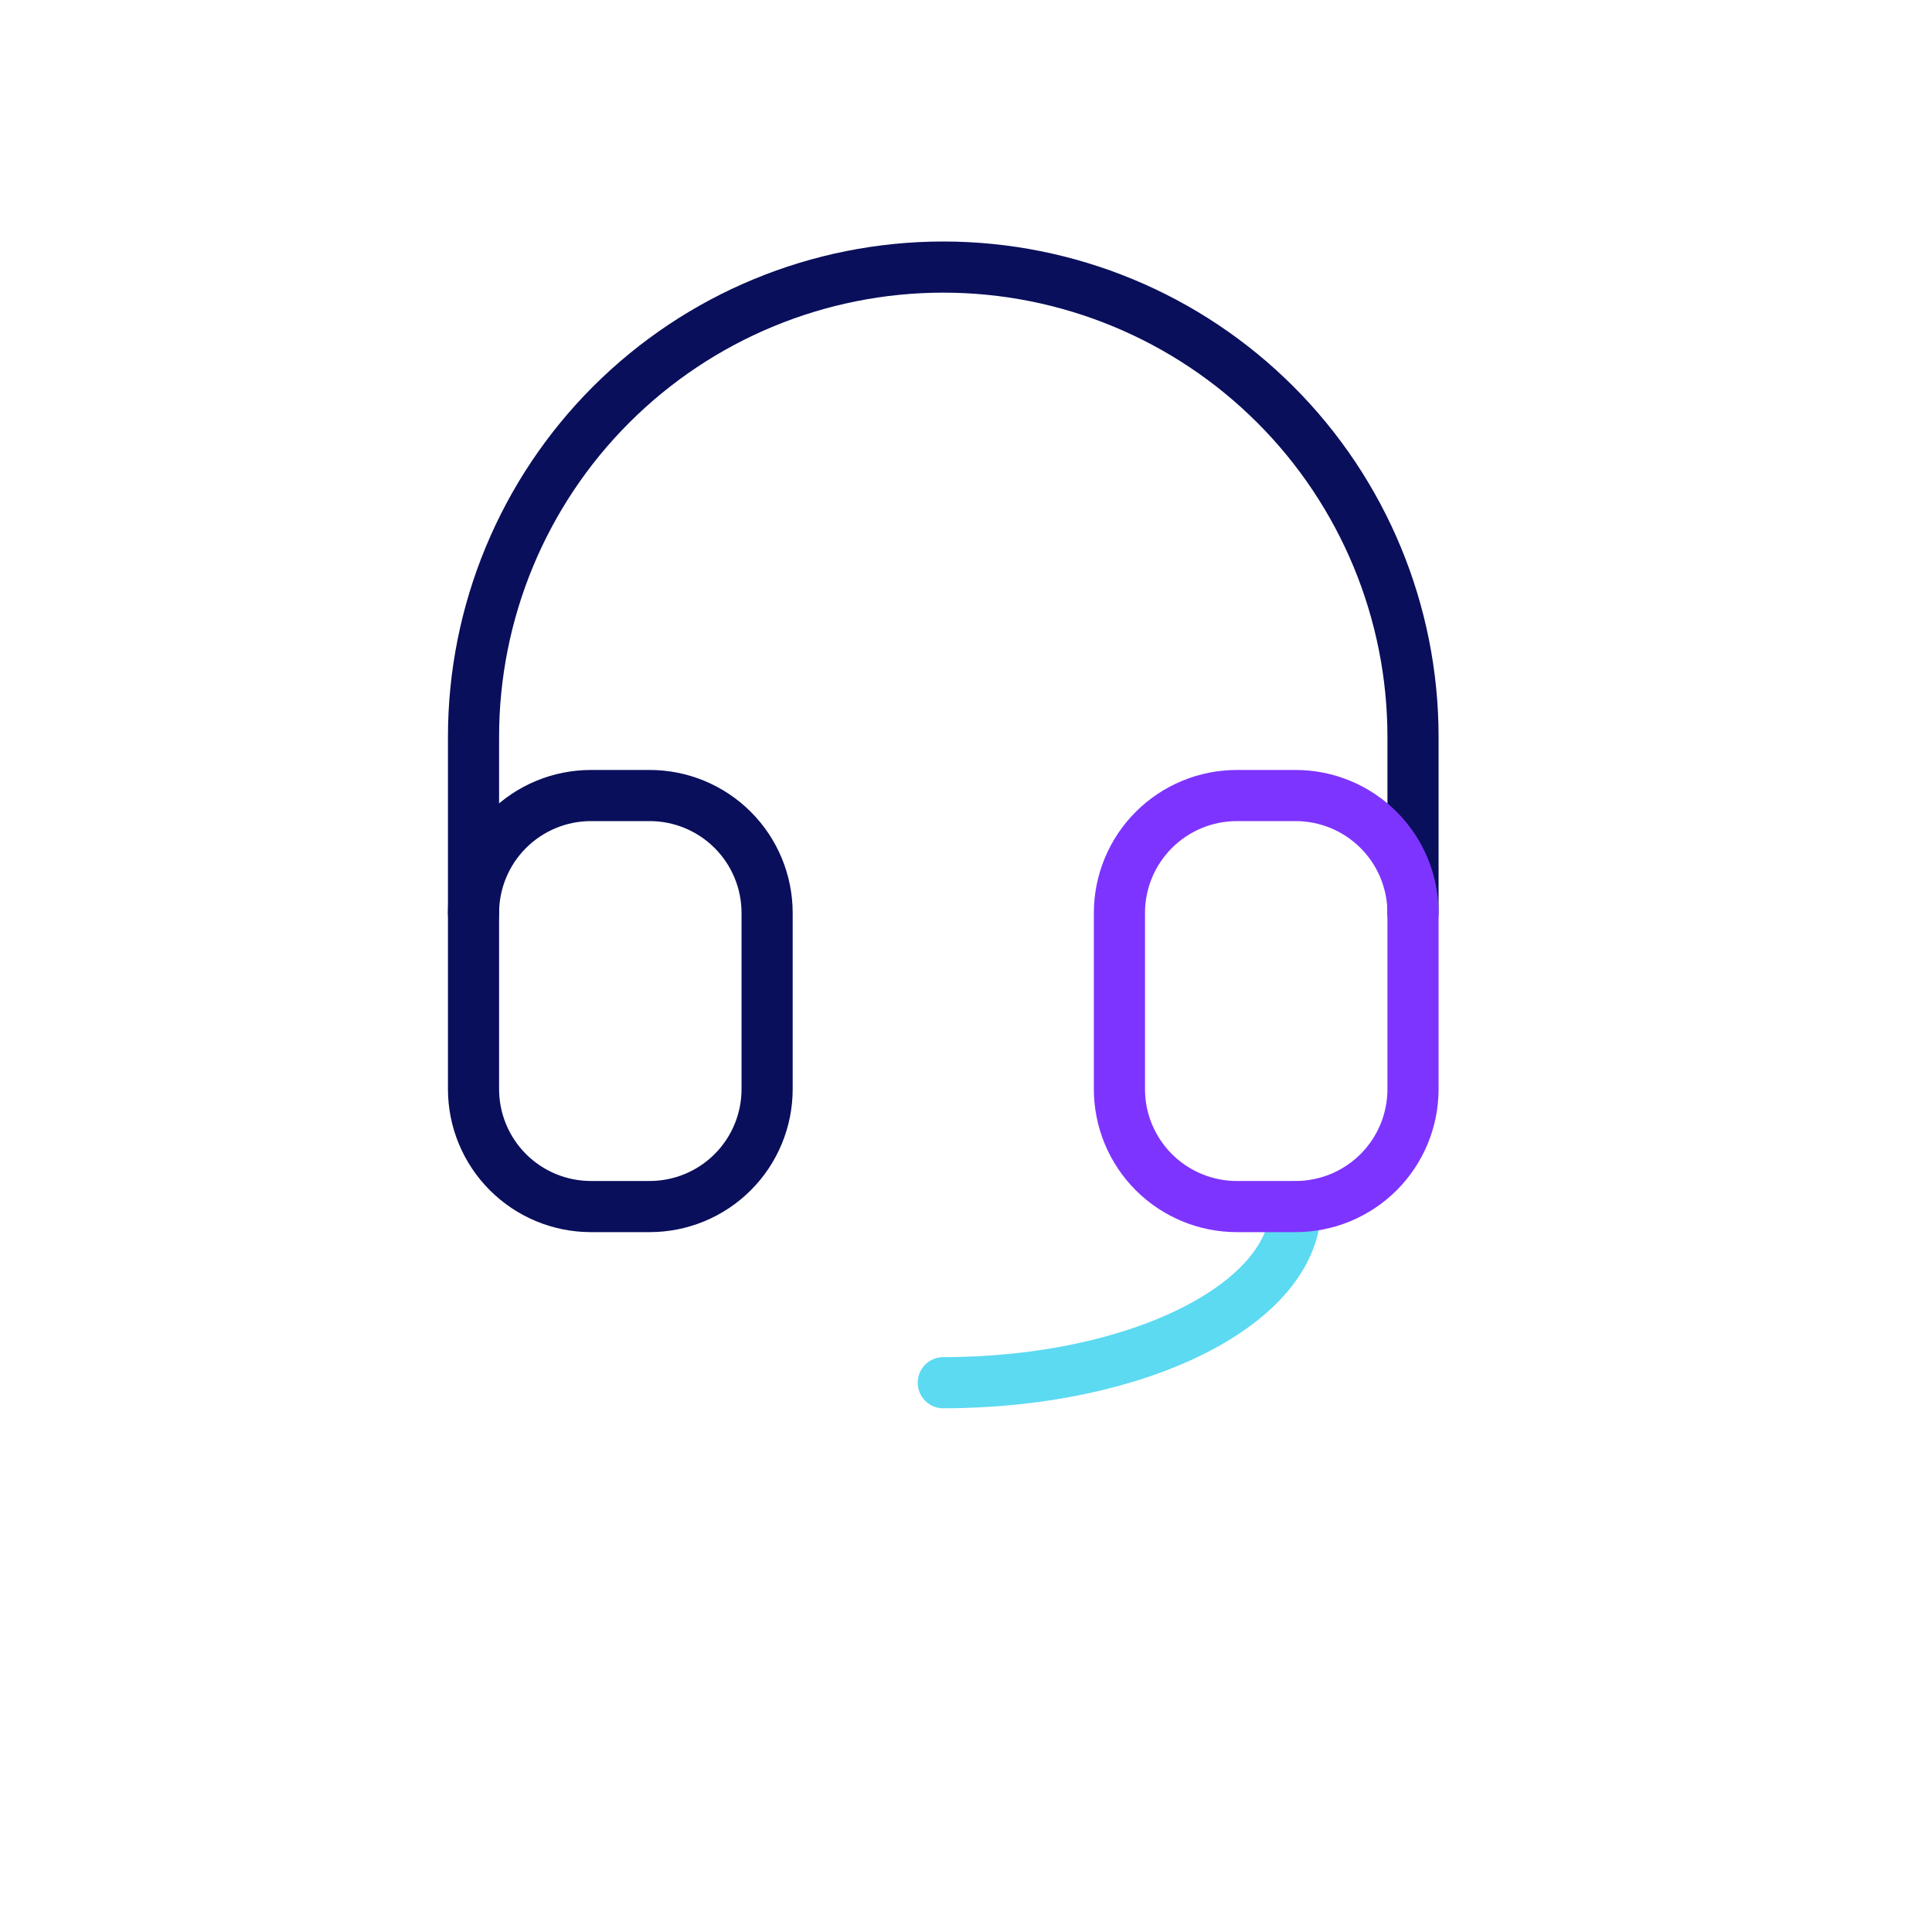 <svg width="170" height="170" viewBox="0 0 170 170" fill="none" xmlns="http://www.w3.org/2000/svg">
<g clip-path="url(#clip0_425_6348)">
<path d="M41.666 80.333V64.833C41.666 53.871 46.021 43.358 53.772 35.606C61.524 27.855 72.037 23.5 82.999 23.5C93.962 23.5 104.475 27.855 112.226 35.606C119.978 43.358 124.333 53.871 124.333 64.833V80.333" stroke="#090F5B" stroke-width="4.5" stroke-linecap="round" stroke-linejoin="round"/>
<path d="M114 106.167C114 114.728 100.122 121.667 83 121.667" stroke="#5CDAF1" stroke-width="4.5" stroke-linecap="round" stroke-linejoin="round"/>
<path d="M98.5 80.333C98.5 77.593 99.589 74.964 101.527 73.027C103.464 71.089 106.093 70 108.833 70H114C116.741 70 119.369 71.089 121.307 73.027C123.245 74.964 124.333 77.593 124.333 80.333V95.833C124.333 98.574 123.245 101.202 121.307 103.14C119.369 105.078 116.741 106.167 114 106.167H108.833C106.093 106.167 103.464 105.078 101.527 103.14C99.589 101.202 98.5 98.574 98.5 95.833V80.333Z" stroke="#7E34FF" stroke-width="4.5" stroke-linecap="round" stroke-linejoin="round"/>
<path d="M41.666 80.333C41.666 77.593 42.755 74.964 44.693 73.027C46.63 71.089 49.259 70 51.999 70H57.166C59.907 70 62.535 71.089 64.473 73.027C66.411 74.964 67.499 77.593 67.499 80.333V95.833C67.499 98.574 66.411 101.202 64.473 103.14C62.535 105.078 59.907 106.167 57.166 106.167H51.999C49.259 106.167 46.63 105.078 44.693 103.14C42.755 101.202 41.666 98.574 41.666 95.833V80.333Z" stroke="#090F5B" stroke-width="4.5" stroke-linecap="round" stroke-linejoin="round"/>
</g>
<defs>
<clipPath id="clip0_425_6348">
<rect width="124" height="124" fill="white" transform="translate(21 8)"/>
</clipPath>
</defs>
</svg>
